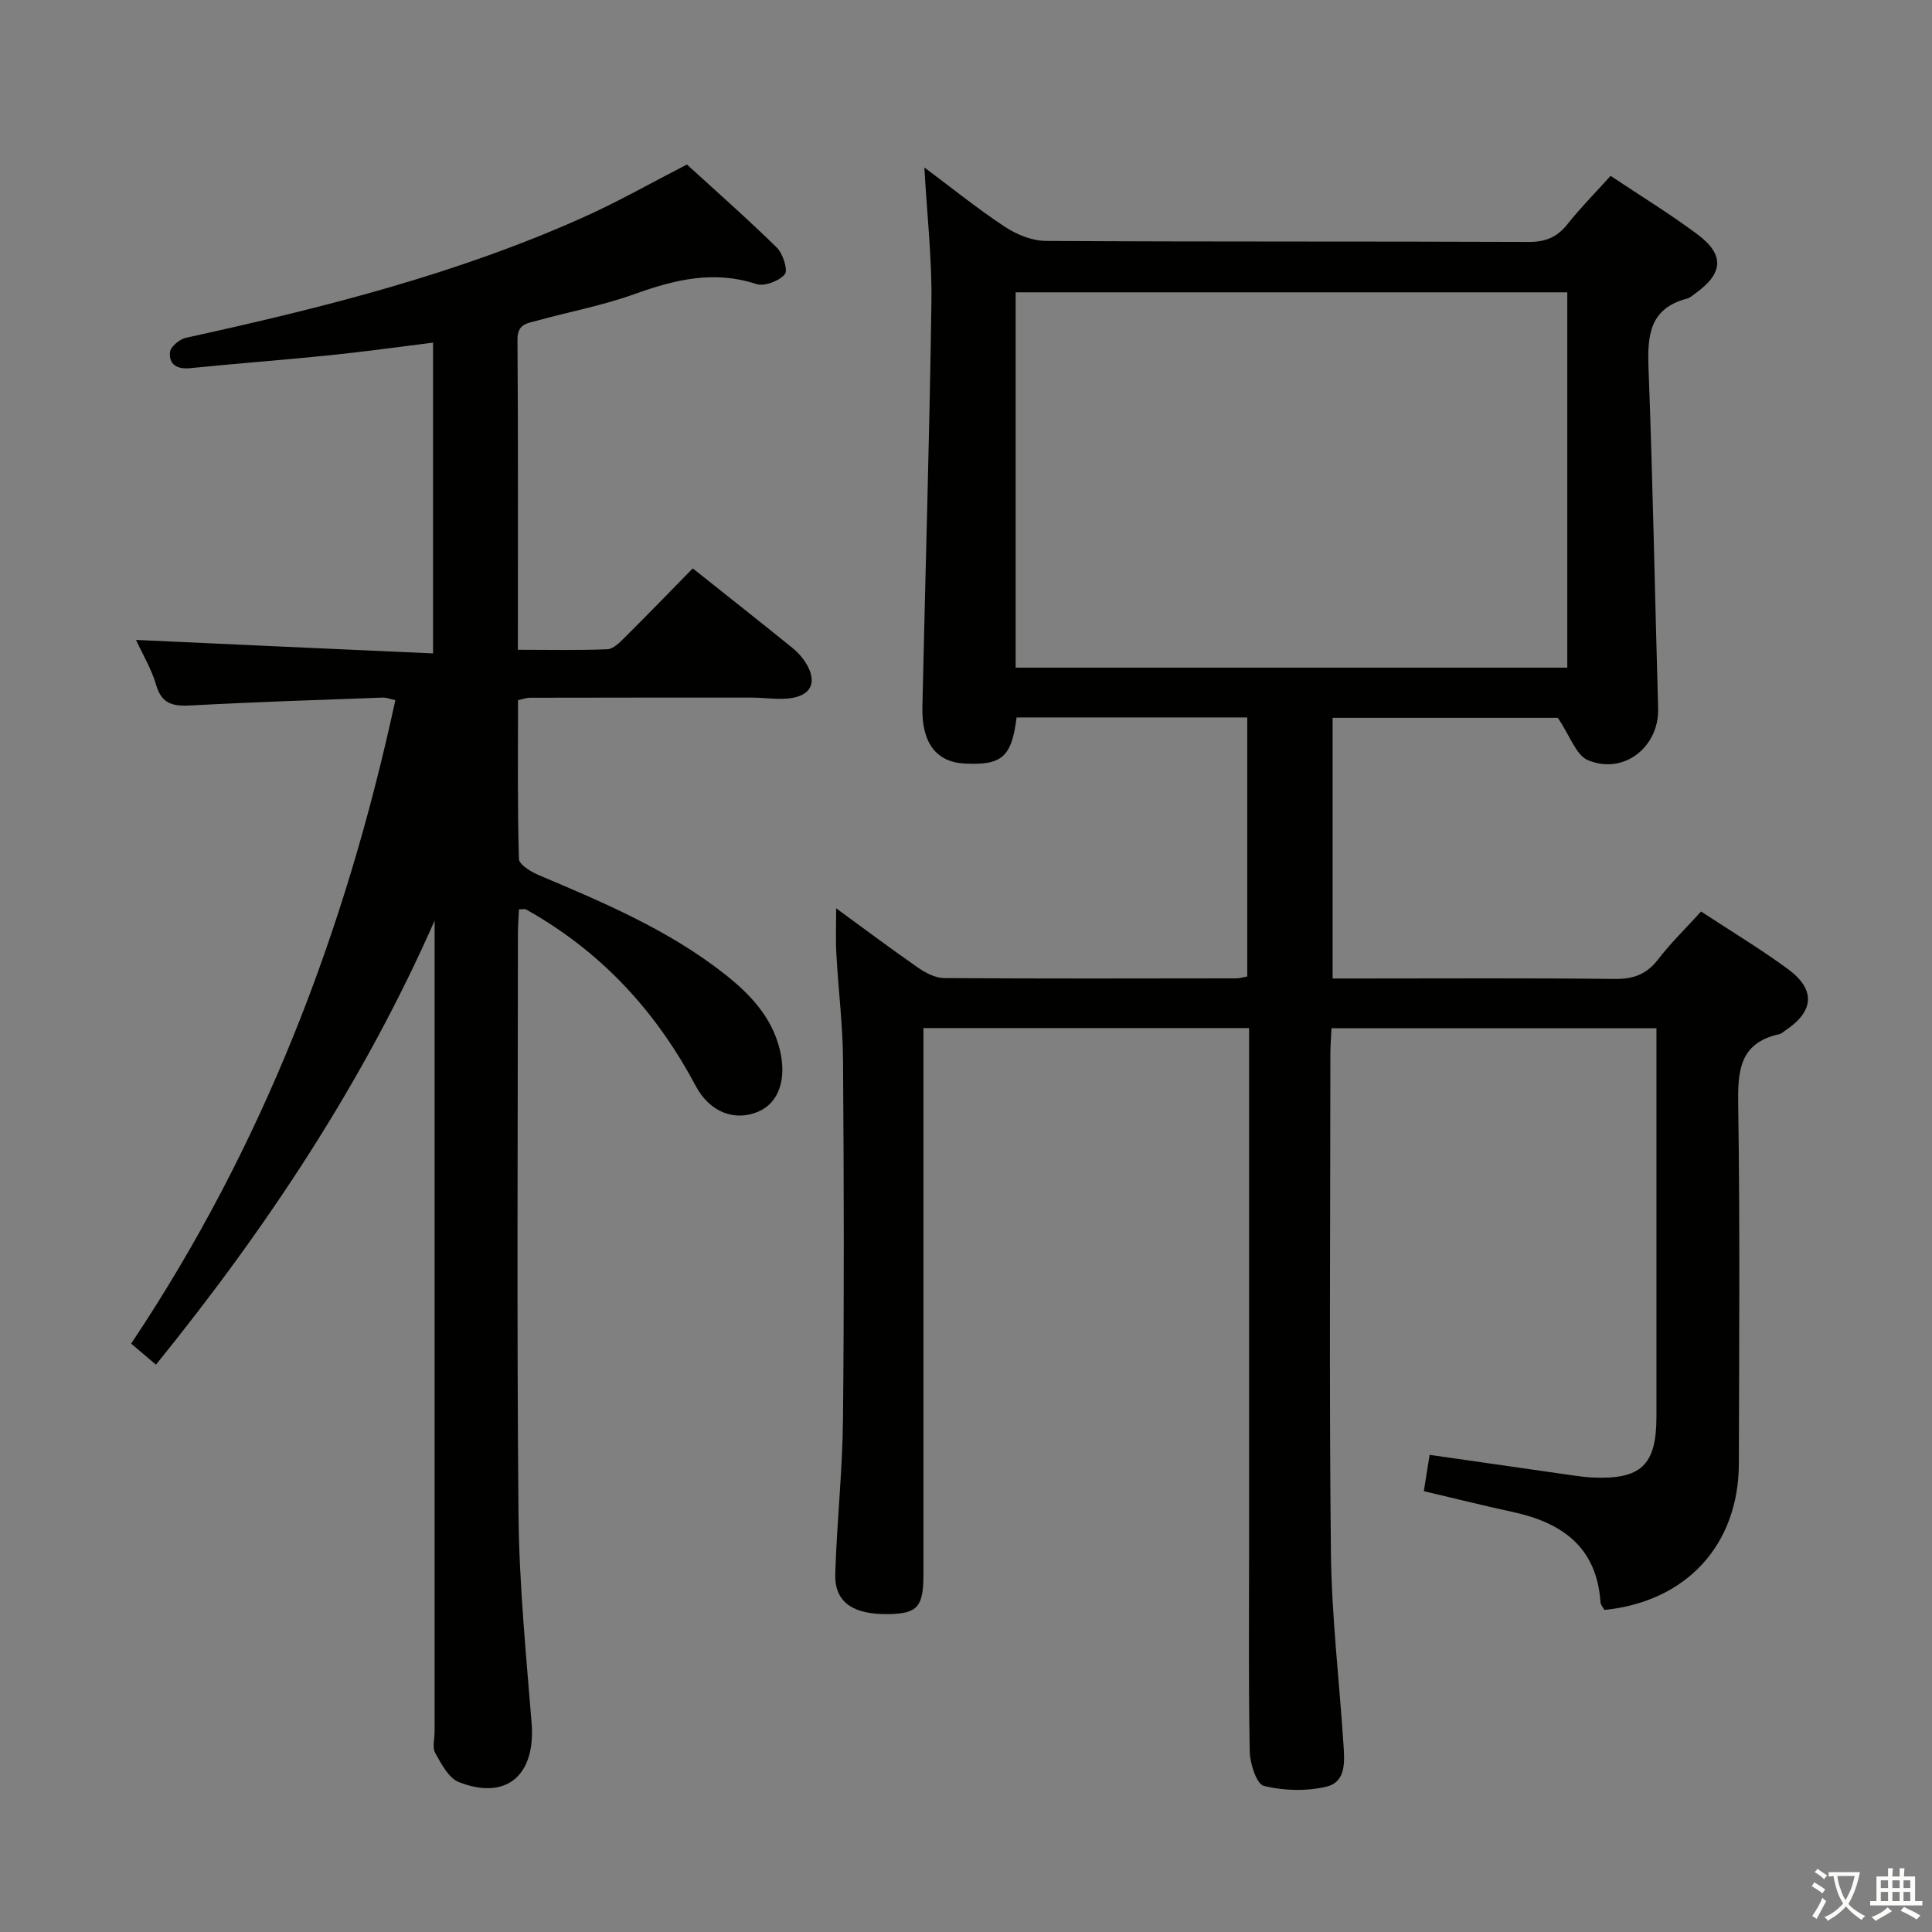 <svg enable-background="new 0 0 400 400" viewBox="0 0 400 400" xmlns="http://www.w3.org/2000/svg"><rect x="0" y="0" width="400" height="400" fill="#808080" stroke="none"/><path d="m377.9 391.2c-.2.3-.4.5-.6.8-.7-.6-1.4-1-2.2-1.5.2-.3.4-.5.5-.8.6.4 1.4.8 2.3 1.5zm-1.8 6.1c-.2-.2-.5-.4-.9-.6.4-.6.8-1.2 1.2-1.9s.7-1.3.9-1.9c.3.3.5.5.8.7-.7 1.3-1.4 2.6-2 3.7zm2.2-9c-.3.3-.5.5-.6.8-.6-.6-1.3-1.1-2-1.5.3-.3.5-.5.6-.7.6.5 1.3.9 2 1.4zm.3.2v-.9h2 4.5c-.3 1.3-.6 2.5-1 3.6s-.9 2.1-1.4 3c.4.5 1 1 1.6 1.4s1.2.8 1.9 1.1c-.3.2-.5.4-.8.8-.4-.3-1-.7-1.6-1.2s-1.2-1.1-1.6-1.6c-.5.6-1.1 1.1-1.7 1.6s-1.4.9-2.1 1.4c-.1-.3-.3-.5-.7-.8.6-.2 1.2-.5 1.9-1s1.4-1.1 2-1.8c-.5-.8-.9-1.6-1.2-2.5s-.6-2-.8-3.2c-.4.1-.7.1-1 .1zm2.5 2.7c.3 1 .7 1.7 1 2.2.3-.5.6-1.1 1-2s.6-1.9.9-3h-3.2-.4c.1.9.3 1.8.7 2.8z" fill="#fbfcfa"/><path d="m396.5 388.5v1.5 3.6h1.5v.9c-.4 0-1 0-1.7 0h-7.9c-.5 0-.9 0-1.2 0v-.9h1.3v-3.5c0-.7 0-1.2 0-1.6h2.4c0-.8 0-1.4 0-1.7h1c0 .3-.1.8-.1 1.7h1.5c0-.8 0-1.4 0-1.7h1c0 .3-.1.9-.1 1.7zm-8.2 9.2c-.2-.3-.5-.5-.8-.8.8-.3 1.4-.6 1.9-.9s1-.7 1.4-1.1c.3.3.6.5.9.8-1.6 1-2.8 1.6-3.4 2zm2.6-6.8v-1.6h-1.5v1.6zm0 2.7v-1.9h-1.5v1.9zm2.4-2.7v-1.6h-1.5v1.6zm0 2.7v-1.9h-1.5v1.9zm.2 2 .7-.8c.4.2.9.5 1.6.8s1.3.7 1.8 1c-.3.3-.5.5-.8.8-.4-.3-1.5-1-3.3-1.8zm2-4.7v-1.6h-1.4v1.6zm0 2.7v-1.9h-1.4v1.9z" fill="#fbfcfa"/><g fill="#010100"><path d="m173.12 188.06c6.06 4.42 11.46 8.48 17.02 12.33 1.55 1.07 3.55 2.1 5.35 2.11 20.16.14 40.33.08 60.5.06.64 0 1.27-.22 2.24-.39 0-17.83 0-35.55 0-53.63-16.04 0-31.91 0-47.76 0-1.01 8.21-3.05 9.96-10.81 9.54-5.8-.32-8.85-4.25-8.69-11.65.61-27.95 1.48-55.9 1.87-83.85.13-9.07-.92-18.15-1.46-27.91 5.72 4.27 10.99 8.54 16.63 12.26 2.45 1.62 5.65 2.94 8.52 2.95 33.33.2 66.66.07 99.99.21 3.53.01 5.91-1.01 8.05-3.73 2.67-3.37 5.72-6.44 8.89-9.95 6.19 4.14 12.29 7.86 17.99 12.12 5.68 4.24 5.34 8.1-.49 12.25-.54.39-1.08.89-1.69 1.05-7.79 2.03-8.22 7.68-7.96 14.47.9 23.45 1.31 46.91 1.99 70.37.23 8-7.16 13.86-14.59 10.69-2.4-1.03-3.59-4.91-6.18-8.74-14.03 0-30.09 0-46.63 0v53.97h5.48c17.67 0 35.33-.11 53 .09 3.86.04 6.57-1 8.94-4.08 2.62-3.41 5.74-6.43 8.87-9.88 6.16 4.05 12.27 7.72 17.99 11.92 5.77 4.25 5.42 8.73-.51 12.68-.42.28-.81.69-1.26.79-8.42 1.83-8.64 7.79-8.53 14.93.37 24.66.19 49.33.13 73.99-.04 16.8-10.84 28.57-27.83 30.29-.26-.49-.78-1.04-.82-1.62-.77-11.41-7.97-16.46-18.2-18.67-5.98-1.29-11.91-2.78-18.37-4.3.39-2.47.77-4.84 1.2-7.52 9.94 1.43 19.57 2.82 29.2 4.19 1.48.21 2.97.43 4.46.5 10.12.46 13.29-2.54 13.3-12.58.01-26.66 0-53.31 0-80.43-22.43 0-44.62 0-67.28 0-.08 1.82-.23 3.6-.23 5.37-.01 34.33-.26 68.67.11 102.99.14 13.27 1.72 26.52 2.59 39.78.23 3.52.66 7.89-3.52 8.88-4.12.98-8.82.85-12.94-.15-1.5-.36-2.88-4.59-2.93-7.08-.28-13.99-.14-28-.14-41.99 0-33.83 0-67.66 0-101.49 0-1.98 0-3.95 0-6.35-22.6 0-44.79 0-67.42 0v6.2 106.99c0 6.63-1.26 8.03-7.15 8.14-7.44.15-11.28-2.46-11.11-8.3.32-10.64 1.49-21.25 1.6-31.88.25-24.83.19-49.66.01-74.49-.05-7.3-.97-14.58-1.37-21.88-.18-2.92-.05-5.85-.05-9.57zm37.16-49.83h114.21c0-26.09 0-51.82 0-77.71-38.23 0-76.11 0-114.21 0z"/><path d="m89.66 135.28c0-22.35 0-43.12 0-64.34-7.37.91-14.4 1.9-21.47 2.62-9.59.98-19.2 1.69-28.78 2.66-2.72.28-4.46-.72-4.22-3.31.1-1.11 1.98-2.68 3.29-2.97 28.25-6.19 56.25-13.2 82.73-25.15 6.96-3.14 13.63-6.94 21.01-10.73 5.97 5.46 12.46 11.16 18.61 17.2 1.28 1.26 2.36 4.71 1.65 5.54-1.2 1.4-4.24 2.55-5.91 2-8.81-2.88-16.9-.9-25.21 2.09-6.53 2.35-13.43 3.64-20.14 5.49-1.95.54-4.1.63-4.08 3.87.15 21.15.08 42.3.08 64.28 6.35 0 12.45.14 18.53-.11 1.23-.05 2.55-1.4 3.57-2.41 4.71-4.68 9.33-9.46 14.11-14.33 7.13 5.67 13.92 11.03 20.64 16.47 1.14.92 2.18 2.1 2.92 3.36 2.1 3.57 1.09 6.28-2.95 6.99-2.7.47-5.58-.07-8.37-.07-15.33-.01-30.66 0-45.99.03-.63 0-1.27.25-2.43.5 0 10.99-.13 21.94.19 32.87.03 1.19 2.53 2.69 4.16 3.38 13.34 5.63 26.67 11.27 38.2 20.28 5.31 4.15 9.92 8.88 11.63 15.75 1.51 6.11-.14 11.06-4.43 12.91-4.7 2.02-9.97.31-12.97-5.34-7.59-14.31-17.91-25.96-31.69-34.5-1.13-.7-2.27-1.39-3.44-2.02-.25-.14-.63-.02-1.45-.02-.08 1.72-.22 3.45-.22 5.19-.01 39.99-.25 79.98.12 119.97.13 14.43 1.55 28.87 2.71 43.27.88 10.81-5.16 16.13-15.05 12.27-2.12-.83-3.63-3.76-4.9-6.02-.64-1.14-.13-2.94-.13-4.44 0-54.15 0-108.31 0-162.46 0-1.81 0-3.63 0-5.44-14.71 33.39-34.59 63.4-57.69 91.93-1.7-1.44-3.18-2.69-5.14-4.36 27.2-40.65 44.37-85.33 54.7-133.22-.89-.18-1.78-.56-2.66-.53-13.12.48-26.24.9-39.35 1.61-3.66.2-6.3 0-7.51-4.22-.95-3.29-2.79-6.33-4.17-9.33 20.49.95 40.81 1.86 61.5 2.79z"/></g></svg>